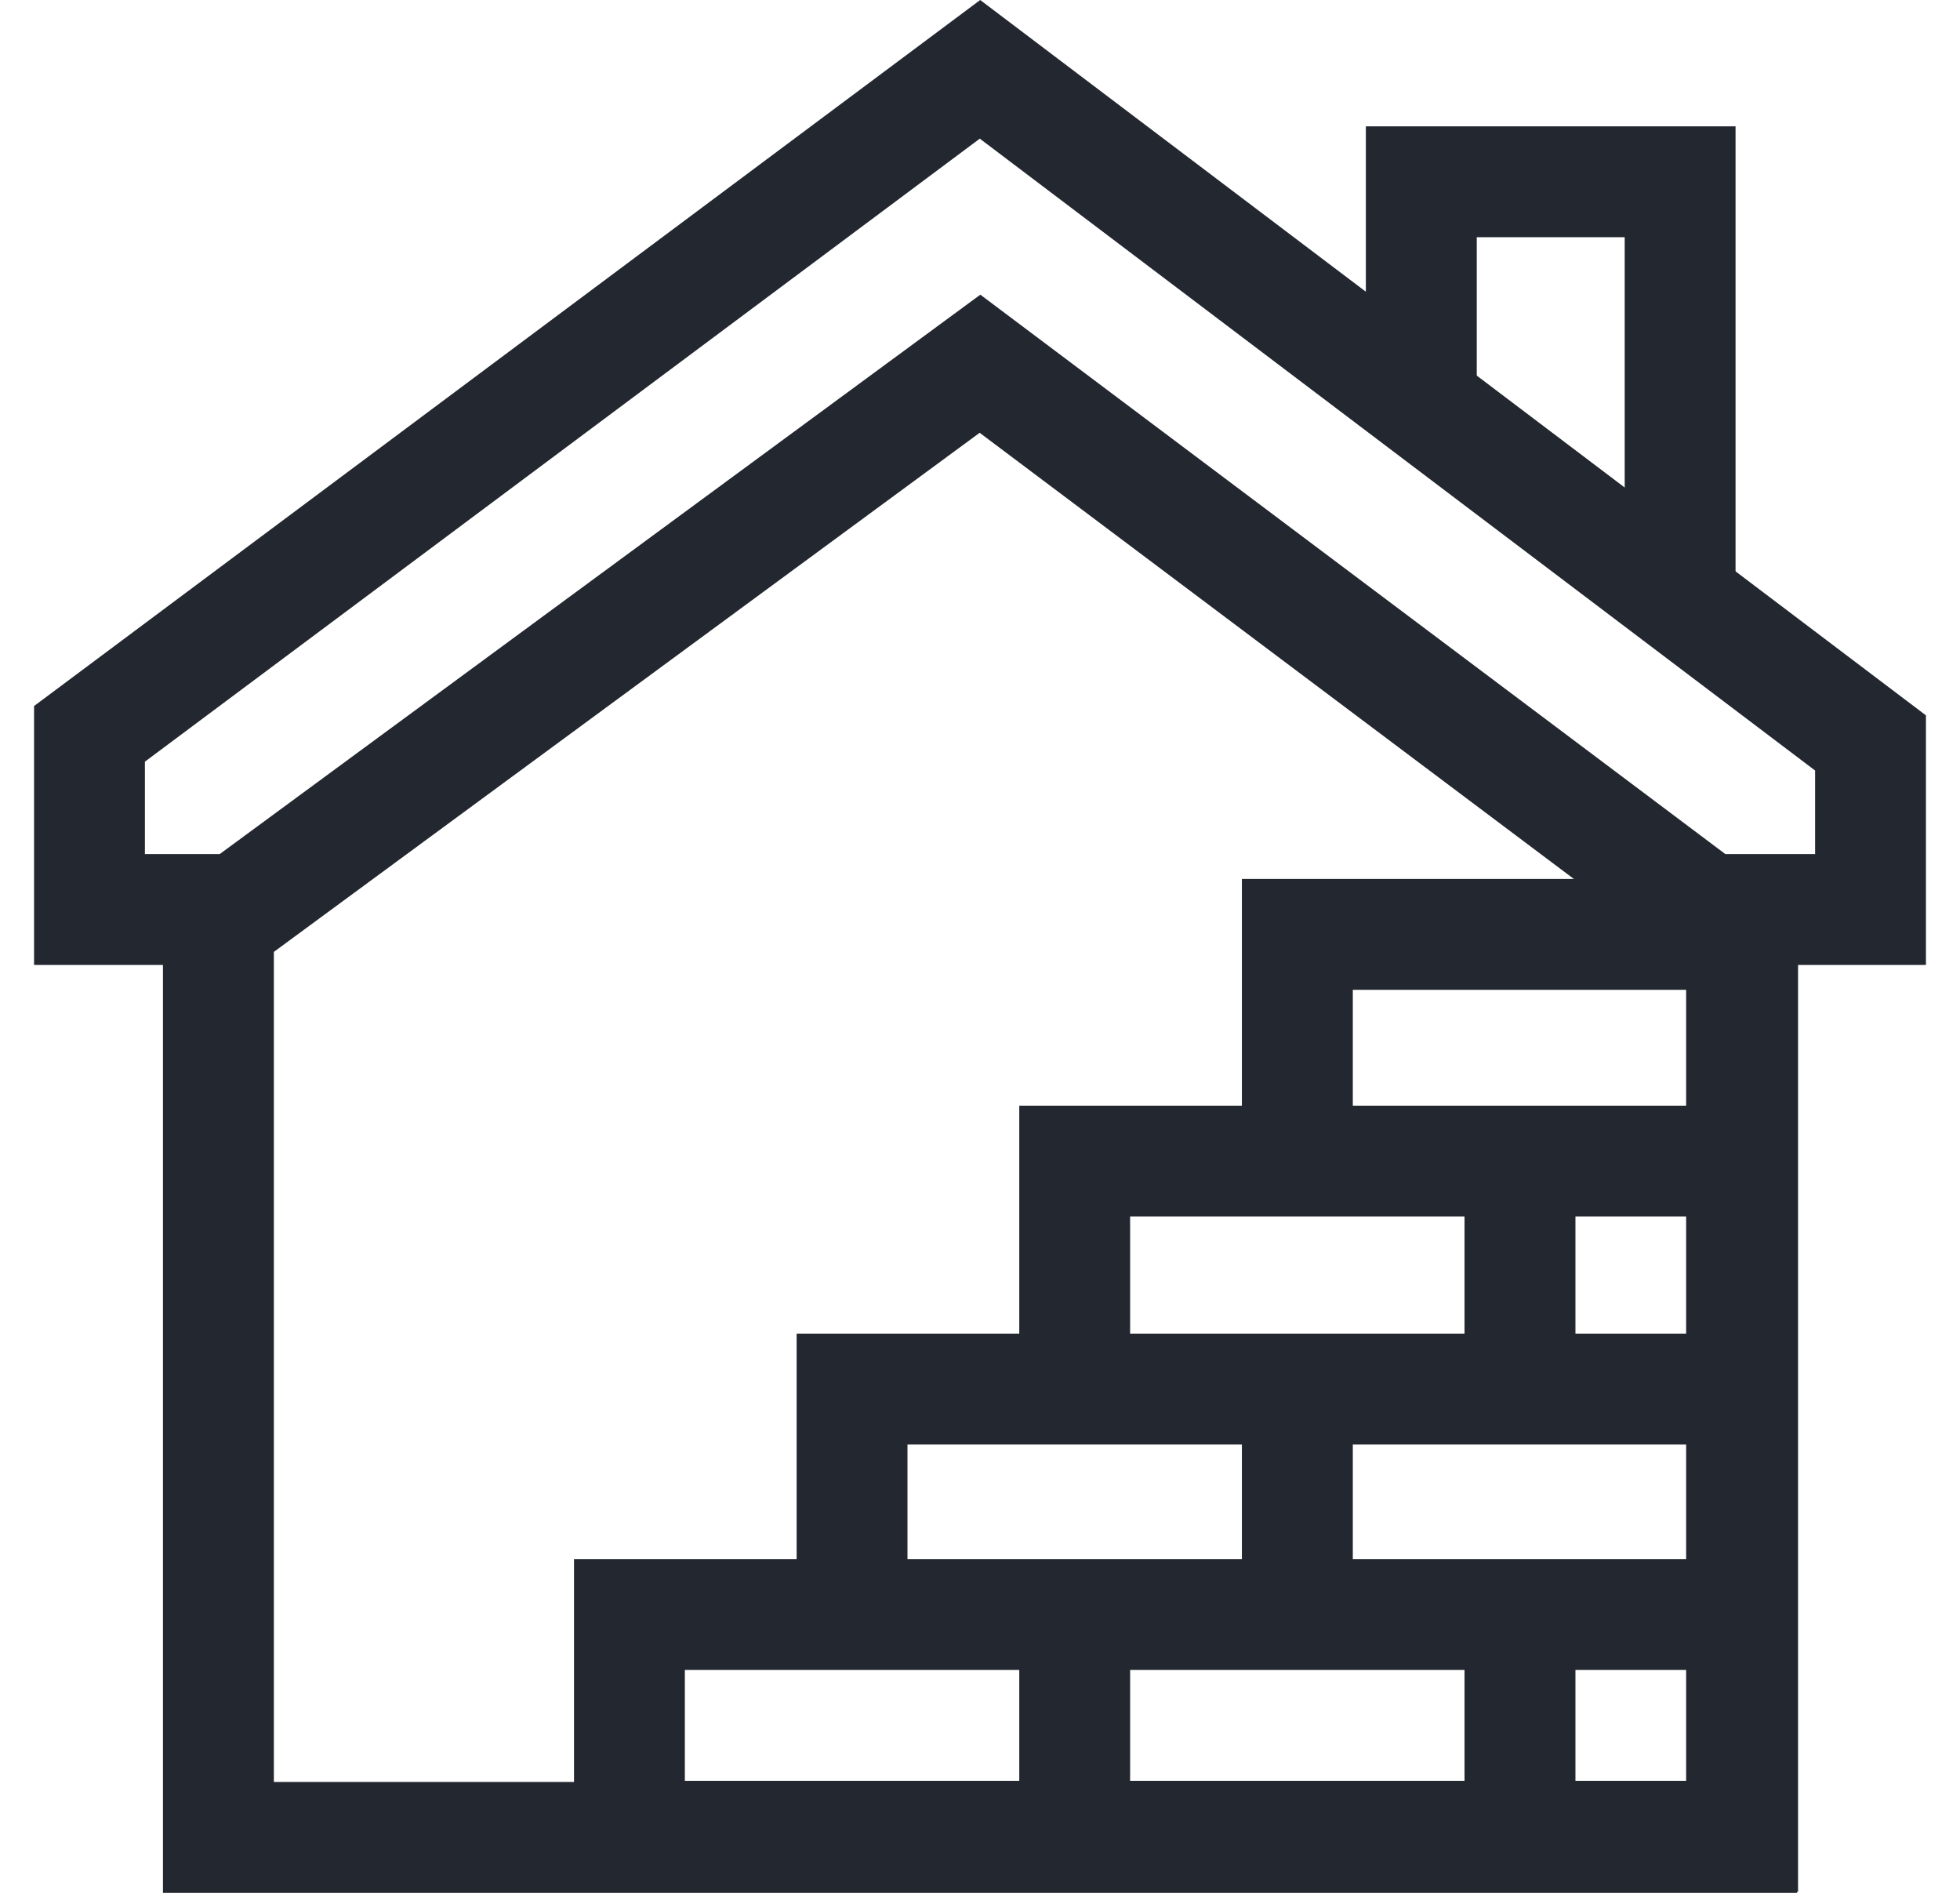<svg width="29" height="28" viewBox="0 0 29 28" fill="none" xmlns="http://www.w3.org/2000/svg">
<g clip-path="url(#clip0_355_6749)">
<path fill-rule="evenodd" clip-rule="evenodd" d="M20.209 1.869H25.679V8.859H24.039V3.509H21.85V5.731H20.209V1.869ZM18.375 13.002H26.604V27.984H8.493V23.063H11.787V19.728H15.081V16.356H18.375V13.002ZM20.016 16.356H24.963V14.642H20.016V16.356ZM24.963 17.996H23.31V19.728H24.963V17.996ZM24.963 21.368H20.016V23.063L24.963 23.063V21.368ZM15.081 24.703H10.133V26.343H15.081V24.703ZM16.721 26.343H21.669V24.703H16.721V26.343ZM23.31 24.703L24.963 24.703V26.343H23.31V24.703ZM18.375 23.063V21.368H13.427V23.063H18.375ZM21.669 19.728V17.996H16.721V19.728H21.669Z" fill="#232730"/>
<path fill-rule="evenodd" clip-rule="evenodd" d="M14.503 0L28.496 10.582V14.274H26.589V28H2.411V14.274H0.504V10.444L14.503 0ZM4.052 14.081V26.36H24.948V14.249L14.495 6.402L4.052 14.081ZM2.144 11.267V12.634H3.251L14.505 4.359L25.528 12.634H26.856V11.398L14.497 2.051L2.144 11.267Z" fill="#232730"/>
</g>
<defs>
<clipPath id="clip0_355_6749">
<rect width="28" height="28" fill="white" transform="translate(0.5)"/>
</clipPath>
</defs>
</svg>

